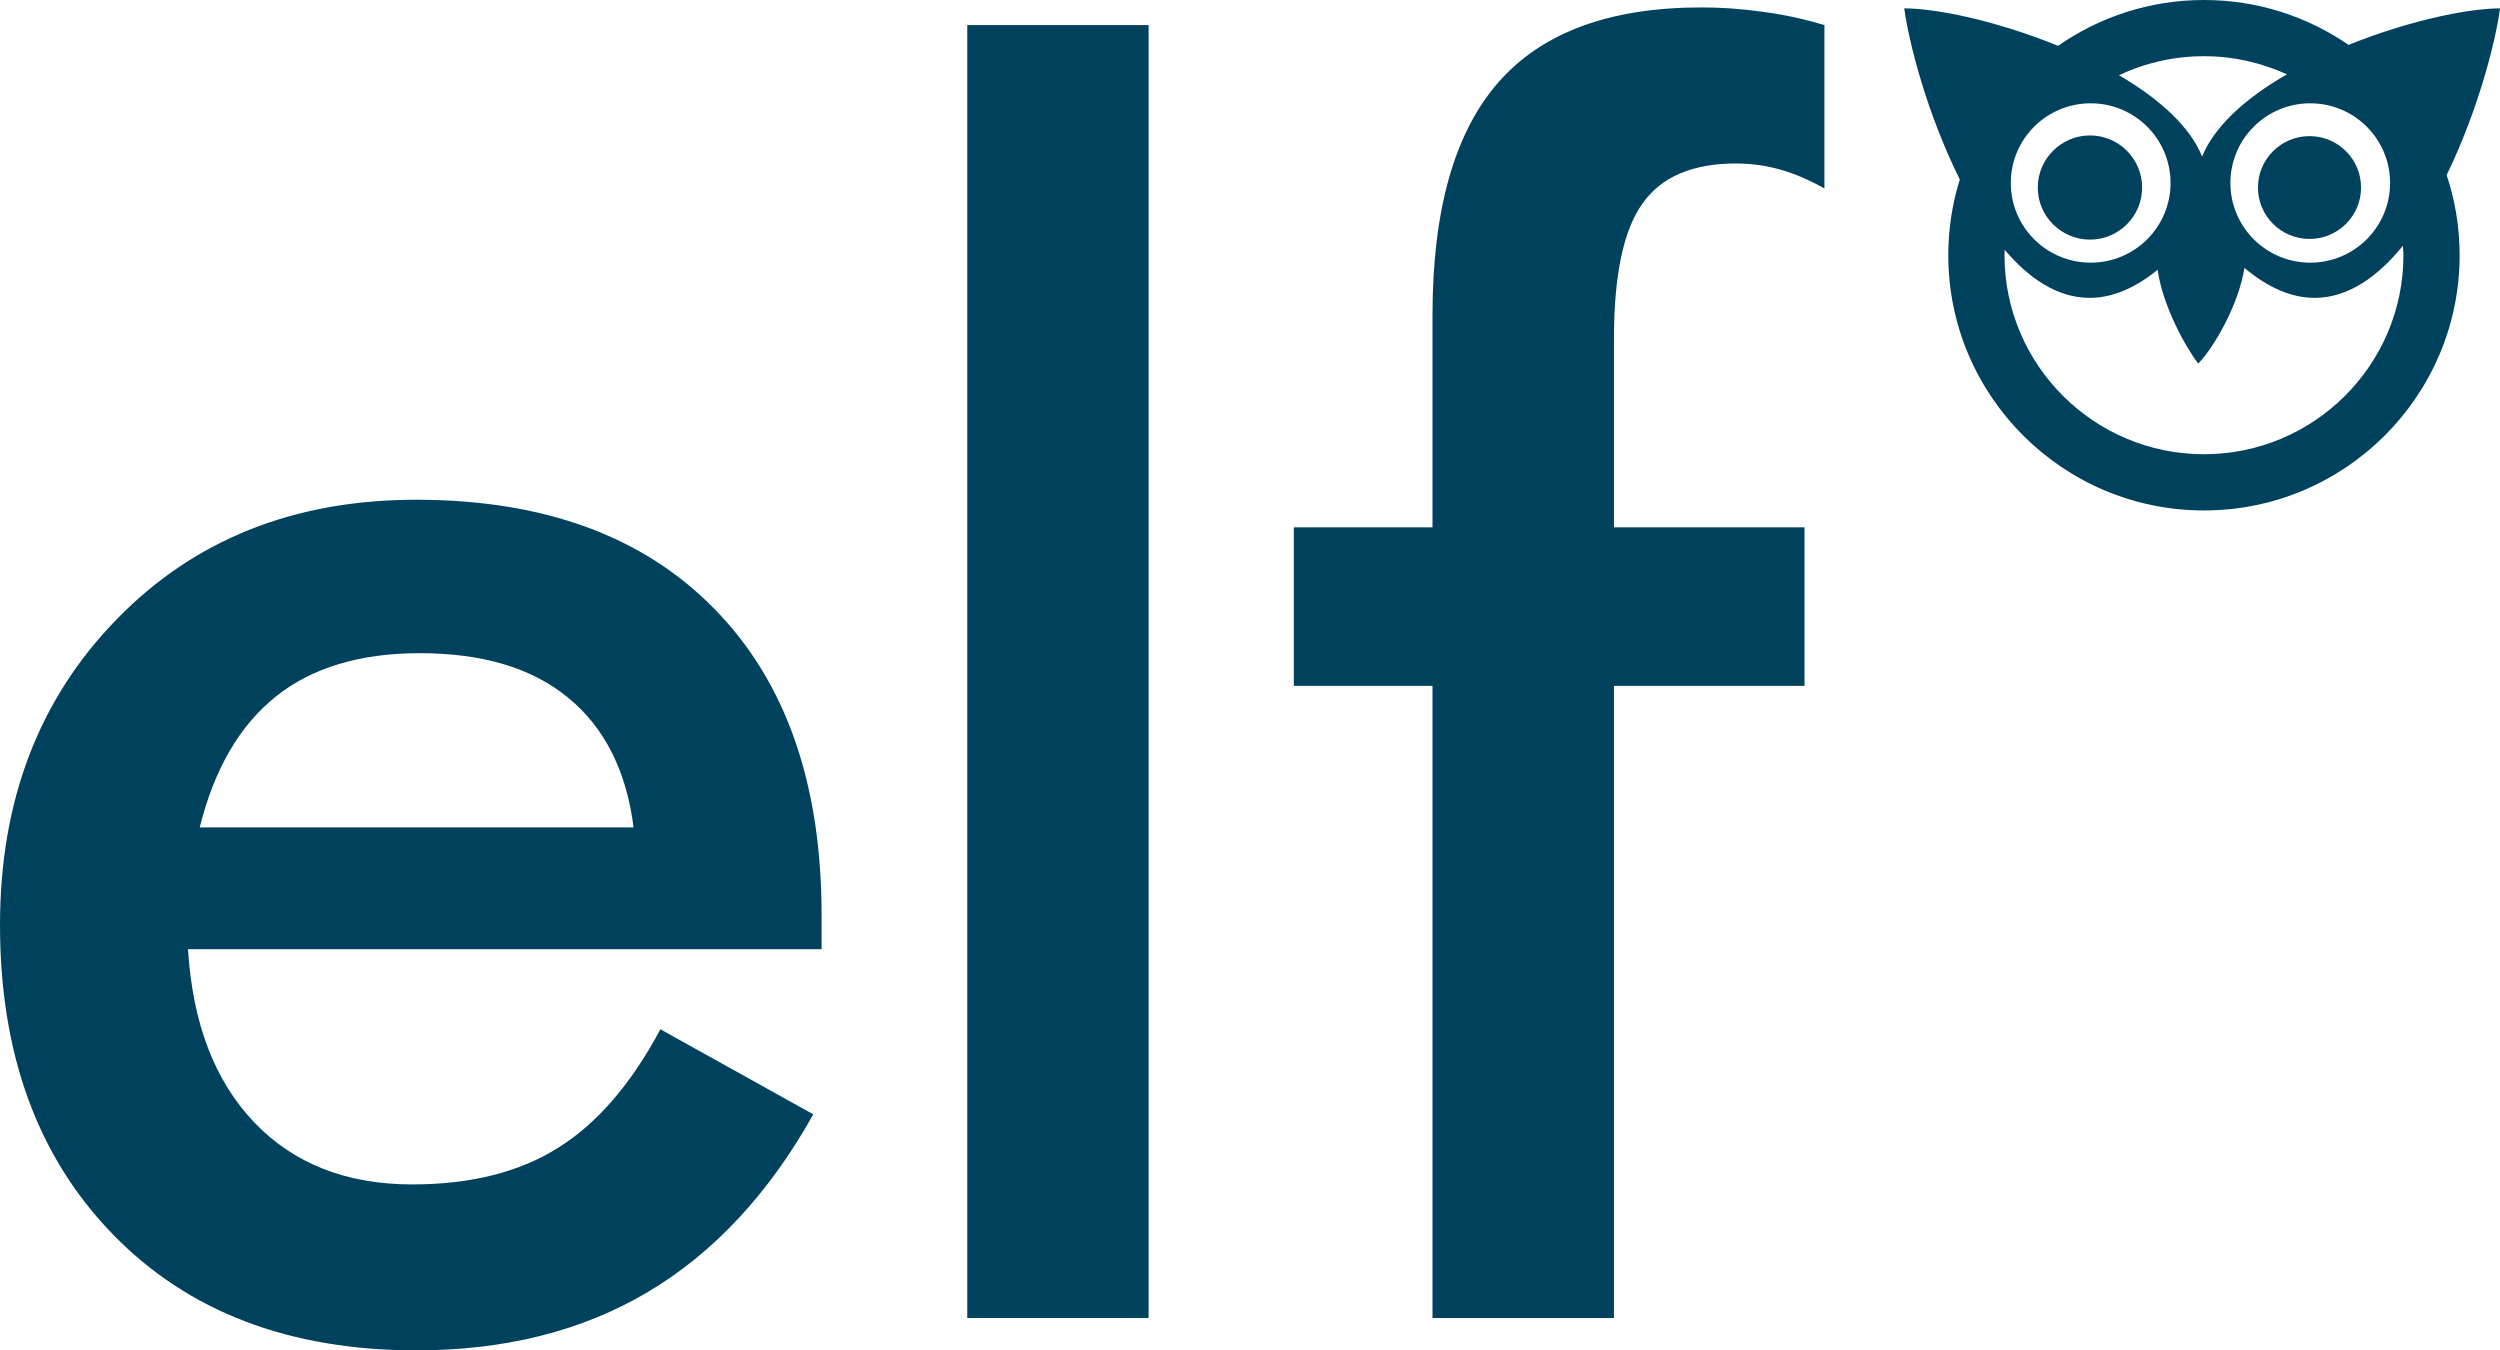 <?xml version="1.0" standalone="no"?>
<!-- Generator: Adobe Fireworks 10, Export SVG Extension by Aaron Beall (http://fireworks.abeall.com) . Version: 0.6.1  -->
<!DOCTYPE svg PUBLIC "-//W3C//DTD SVG 1.1//EN" "http://www.w3.org/Graphics/SVG/1.1/DTD/svg11.dtd">
<svg id="Untitled-Page%201" viewBox="0 0 137 74" style="background-color:#ffffff00" version="1.1"
	xmlns="http://www.w3.org/2000/svg" xmlns:xlink="http://www.w3.org/1999/xlink" xml:space="preserve"
	x="0px" y="0px" width="137px" height="74px"
>
	<g>
		<path d="M 22.807 27.386 C 16.118 27.386 10.643 29.569 6.395 33.937 C 2.124 38.317 0 43.887 0 50.69 C 0 57.757 2.062 63.408 6.193 67.65 C 10.303 71.879 15.853 74 22.807 74 C 27.669 74 31.894 72.942 35.501 70.803 C 39.103 68.663 42.13 65.422 44.569 61.067 L 36.189 56.404 C 34.599 59.381 32.74 61.552 30.596 62.892 C 28.471 64.233 25.797 64.906 22.593 64.906 C 18.98 64.906 16.087 63.767 13.929 61.502 C 11.76 59.223 10.555 56.076 10.303 52.017 L 45.023 52.017 L 45.023 50.149 C 45.023 42.955 43.068 37.367 39.16 33.377 C 35.256 29.38 29.795 27.386 22.807 27.386 ZM 10.945 45.34 C 11.741 42.143 13.134 39.752 15.12 38.166 C 17.101 36.587 19.731 35.794 22.997 35.794 C 26.452 35.794 29.158 36.606 31.144 38.242 C 33.124 39.865 34.329 42.239 34.719 45.34 L 10.945 45.34 Z" fill="#00425e"/>
		<path d="M 93.244 0.406 C 88.213 0.406 84.491 1.779 82.096 4.529 C 79.706 7.273 78.501 11.514 78.501 17.273 L 78.501 28.896 L 70.902 28.896 L 70.902 37.587 L 78.501 37.587 L 78.501 72.225 L 88.445 72.225 L 88.445 37.587 L 98.888 37.587 L 98.888 28.896 L 88.445 28.896 L 88.445 18.569 C 88.445 15.089 88.962 12.61 90.009 11.155 C 91.037 9.69 92.745 8.959 95.136 8.959 C 95.949 8.959 96.775 9.067 97.576 9.299 C 98.389 9.531 99.185 9.878 99.979 10.331 L 99.979 1.376 C 98.824 1.029 97.683 0.784 96.542 0.639 C 95.419 0.482 94.323 0.406 93.244 0.406 Z" fill="#00425e"/>
		<path d="M 53.006 72.225 L 62.944 72.225 L 62.944 1.376 L 53.006 1.376 L 53.006 72.225 Z" fill="#00425e"/>
		<path d="M 126.563 13.094 C 128.121 13.094 129.386 11.832 129.386 10.277 C 129.386 8.72 128.121 7.459 126.563 7.459 C 125.001 7.459 123.736 8.72 123.736 10.277 C 123.736 11.832 125.001 13.094 126.563 13.094 Z" fill="#00425e"/>
		<path d="M 137 0.456 L 136.958 0.456 C 134.857 0.491 131.626 1.284 128.701 2.459 C 126.445 0.909 123.718 0 120.778 0 C 117.808 0 115.053 0.93 112.782 2.51 C 109.822 1.308 106.529 0.491 104.398 0.456 L 104.355 0.456 L 104.36 0.497 C 104.59 2.263 105.588 6.206 107.397 9.835 C 106.987 11.147 106.766 12.541 106.766 13.986 C 106.766 21.698 113.052 27.973 120.778 27.973 C 128.505 27.973 134.788 21.698 134.788 13.986 C 134.788 12.451 134.537 10.975 134.077 9.592 C 135.809 6.032 136.772 2.223 136.994 0.497 L 137 0.456 ZM 130.977 10.027 C 130.977 12.439 129.017 14.394 126.604 14.394 C 124.184 14.394 122.226 12.439 122.226 10.027 C 122.226 7.616 124.184 5.661 126.604 5.661 C 129.017 5.661 130.977 7.616 130.977 10.027 ZM 120.778 3.08 C 122.399 3.08 123.937 3.439 125.321 4.074 C 122.924 5.455 121.311 7.009 120.677 8.578 C 120.05 7.028 118.469 5.492 116.119 4.123 C 117.532 3.454 119.113 3.08 120.778 3.08 ZM 114.57 5.661 C 116.988 5.661 118.946 7.616 118.946 10.027 C 118.946 12.439 116.988 14.394 114.57 14.394 C 112.151 14.394 110.192 12.439 110.192 10.027 C 110.192 7.616 112.151 5.661 114.57 5.661 ZM 120.778 24.892 C 114.751 24.892 109.847 20 109.847 13.986 C 109.847 13.887 109.854 13.79 109.856 13.691 C 111.14 15.201 112.703 16.323 114.513 16.323 C 115.735 16.323 116.984 15.805 118.238 14.785 C 118.503 16.702 119.731 18.97 120.439 19.888 L 120.464 19.921 L 120.494 19.89 C 121.337 19.02 122.69 16.663 122.995 14.681 C 124.288 15.768 125.581 16.323 126.842 16.323 L 126.844 16.323 C 128.741 16.323 130.364 15.087 131.68 13.467 C 131.689 13.64 131.708 13.811 131.708 13.986 C 131.708 20 126.804 24.892 120.778 24.892 Z" fill="#00425e"/>
		<path d="M 114.53 13.131 C 116.107 13.131 117.389 11.851 117.389 10.277 C 117.389 8.703 116.107 7.422 114.53 7.422 C 112.953 7.422 111.67 8.703 111.67 10.277 C 111.67 11.851 112.953 13.131 114.53 13.131 Z" fill="#00425e"/>
	</g>
</svg>